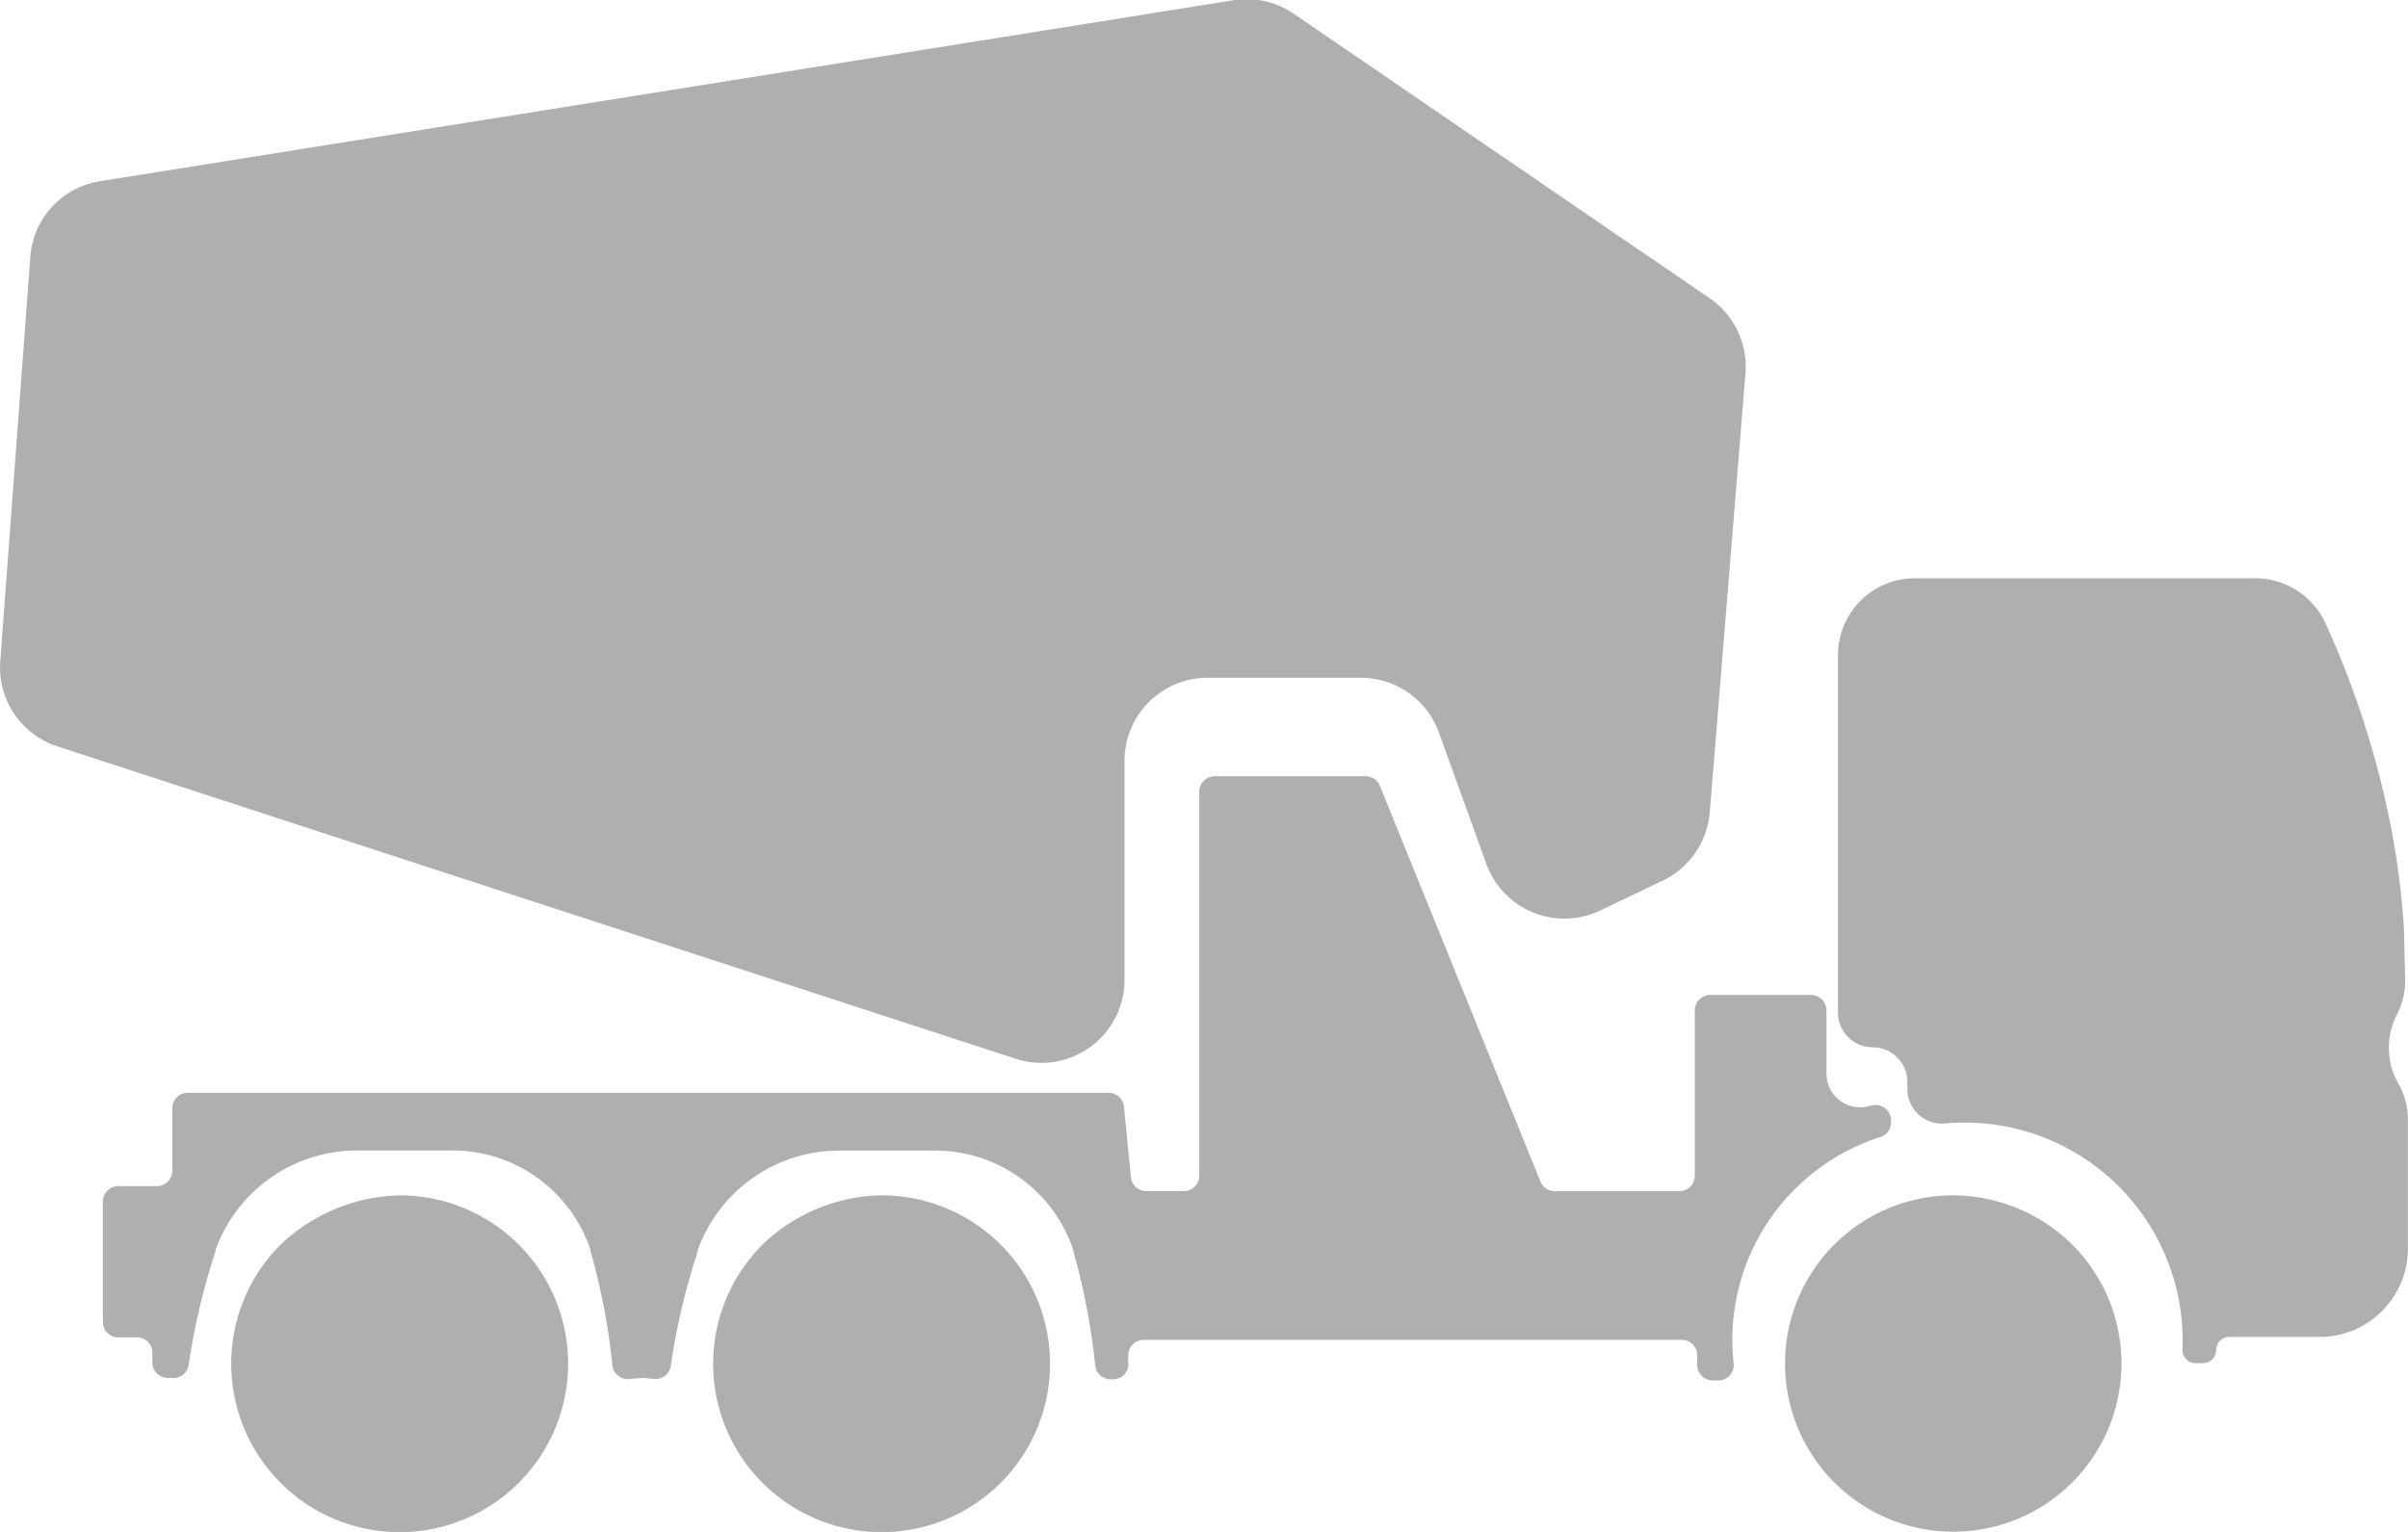 <svg xmlns="http://www.w3.org/2000/svg" width="22" height="14" viewBox="0 0 22 14"><defs><style>.a{fill:#afafaf;}</style></defs><g transform="translate(-614.212 -320.719)"><path class="a" d="M1131.758,480.969l.011.467a.659.659,0,0,1-.07.311l-.009.018a.66.66,0,0,0,.017.623h0a.659.659,0,0,1,.087.328V483.9a.8.8,0,0,1-.2.527h0a.8.8,0,0,1-.606.276h-.826a.12.12,0,0,0-.12.12h0a.12.12,0,0,1-.12.12h-.068a.12.12,0,0,1-.12-.116,1.992,1.992,0,0,0-2.189-2.073.317.317,0,0,1-.324-.317v-.064a.317.317,0,0,0-.317-.317h0a.317.317,0,0,1-.317-.317v-3.266a.7.7,0,0,1,.085-.335h0a.7.7,0,0,1,.618-.368h3.112a.706.706,0,0,1,.637.406,8.336,8.336,0,0,1,.625,2A7.309,7.309,0,0,1,1131.758,480.969Z" transform="translate(-495.583 -151.766)"/><path class="a" d="M659.143,535.92V535.9a.141.141,0,0,0-.184-.135l-.006,0a.307.307,0,0,1-.4-.293v-.578a.141.141,0,0,0-.141-.141h-.921a.141.141,0,0,0-.141.141v1.511a.141.141,0,0,1-.141.141h-1.138a.141.141,0,0,1-.133-.093l-1.463-3.606a.141.141,0,0,0-.133-.093h-1.378a.141.141,0,0,0-.141.141v3.509a.141.141,0,0,1-.141.141h-.343a.141.141,0,0,1-.141-.128l-.063-.642a.141.141,0,0,0-.141-.128h-8.413a.141.141,0,0,0-.141.141v.571a.141.141,0,0,1-.141.141h-.352a.141.141,0,0,0-.141.141v1.1a.141.141,0,0,0,.141.141h.17a.141.141,0,0,1,.141.148c0,.026,0,.053,0,.08a.141.141,0,0,0,.141.143h.031a.141.141,0,0,0,.16-.122,6.234,6.234,0,0,1,.246-1.039l0-.011a1.375,1.375,0,0,1,1.3-.907H646a1.329,1.329,0,0,1,1.261.909l0,.01a6.069,6.069,0,0,1,.2,1.045.141.141,0,0,0,.152.125l.113-.009h.025l.091.008a.141.141,0,0,0,.153-.123,6.211,6.211,0,0,1,.247-1.046l0-.011a1.374,1.374,0,0,1,1.3-.907h.869a1.33,1.33,0,0,1,1.261.909l0,.01a6.07,6.07,0,0,1,.2,1.046.141.141,0,0,0,.15.125l.025,0a.14.14,0,0,0,.127-.158.4.4,0,0,1,0-.049v-.012a.141.141,0,0,1,.141-.141h4.916a.141.141,0,0,1,.141.148c0,.026,0,.053,0,.08a.142.142,0,0,0,.141.143h.052a.141.141,0,0,0,.141-.143,1.948,1.948,0,0,1,1.33-2.079A.141.141,0,0,0,659.143,535.92Z" transform="translate(-27.654 -204.941)"/><path class="a" d="M625.244,326.913h1.4a.758.758,0,0,1,.714.5l.433,1.2a.759.759,0,0,0,1.041.427l.571-.273a.759.759,0,0,0,.429-.621l.014-.165.3-3.69.013-.158a.759.759,0,0,0-.328-.689l-3.8-2.6a.759.759,0,0,0-.548-.123l-10.358,1.654a.758.758,0,0,0-.636.686v.006l-.274,3.689h0a.758.758,0,0,0,.521.784l8.756,2.855a.759.759,0,0,0,.994-.721v-2.01A.759.759,0,0,1,625.244,326.913Z" transform="translate(0 0)"/><path class="a" d="M680.068,649.247a1.632,1.632,0,0,0-1.088.45,1.539,1.539,0,1,0,1.088-.45Z" transform="translate(-62.204 -317.604)"/><path class="a" d="M814.488,649.247a1.6,1.6,0,0,0-1.088.45,1.539,1.539,0,1,0,1.088-.45Z" transform="translate(-192.221 -317.604)"/><path class="a" d="M1113.276,649.247a1.537,1.537,0,1,0,1.088.45A1.561,1.561,0,0,0,1113.276,649.247Z" transform="translate(-481.22 -317.604)"/></g></svg>